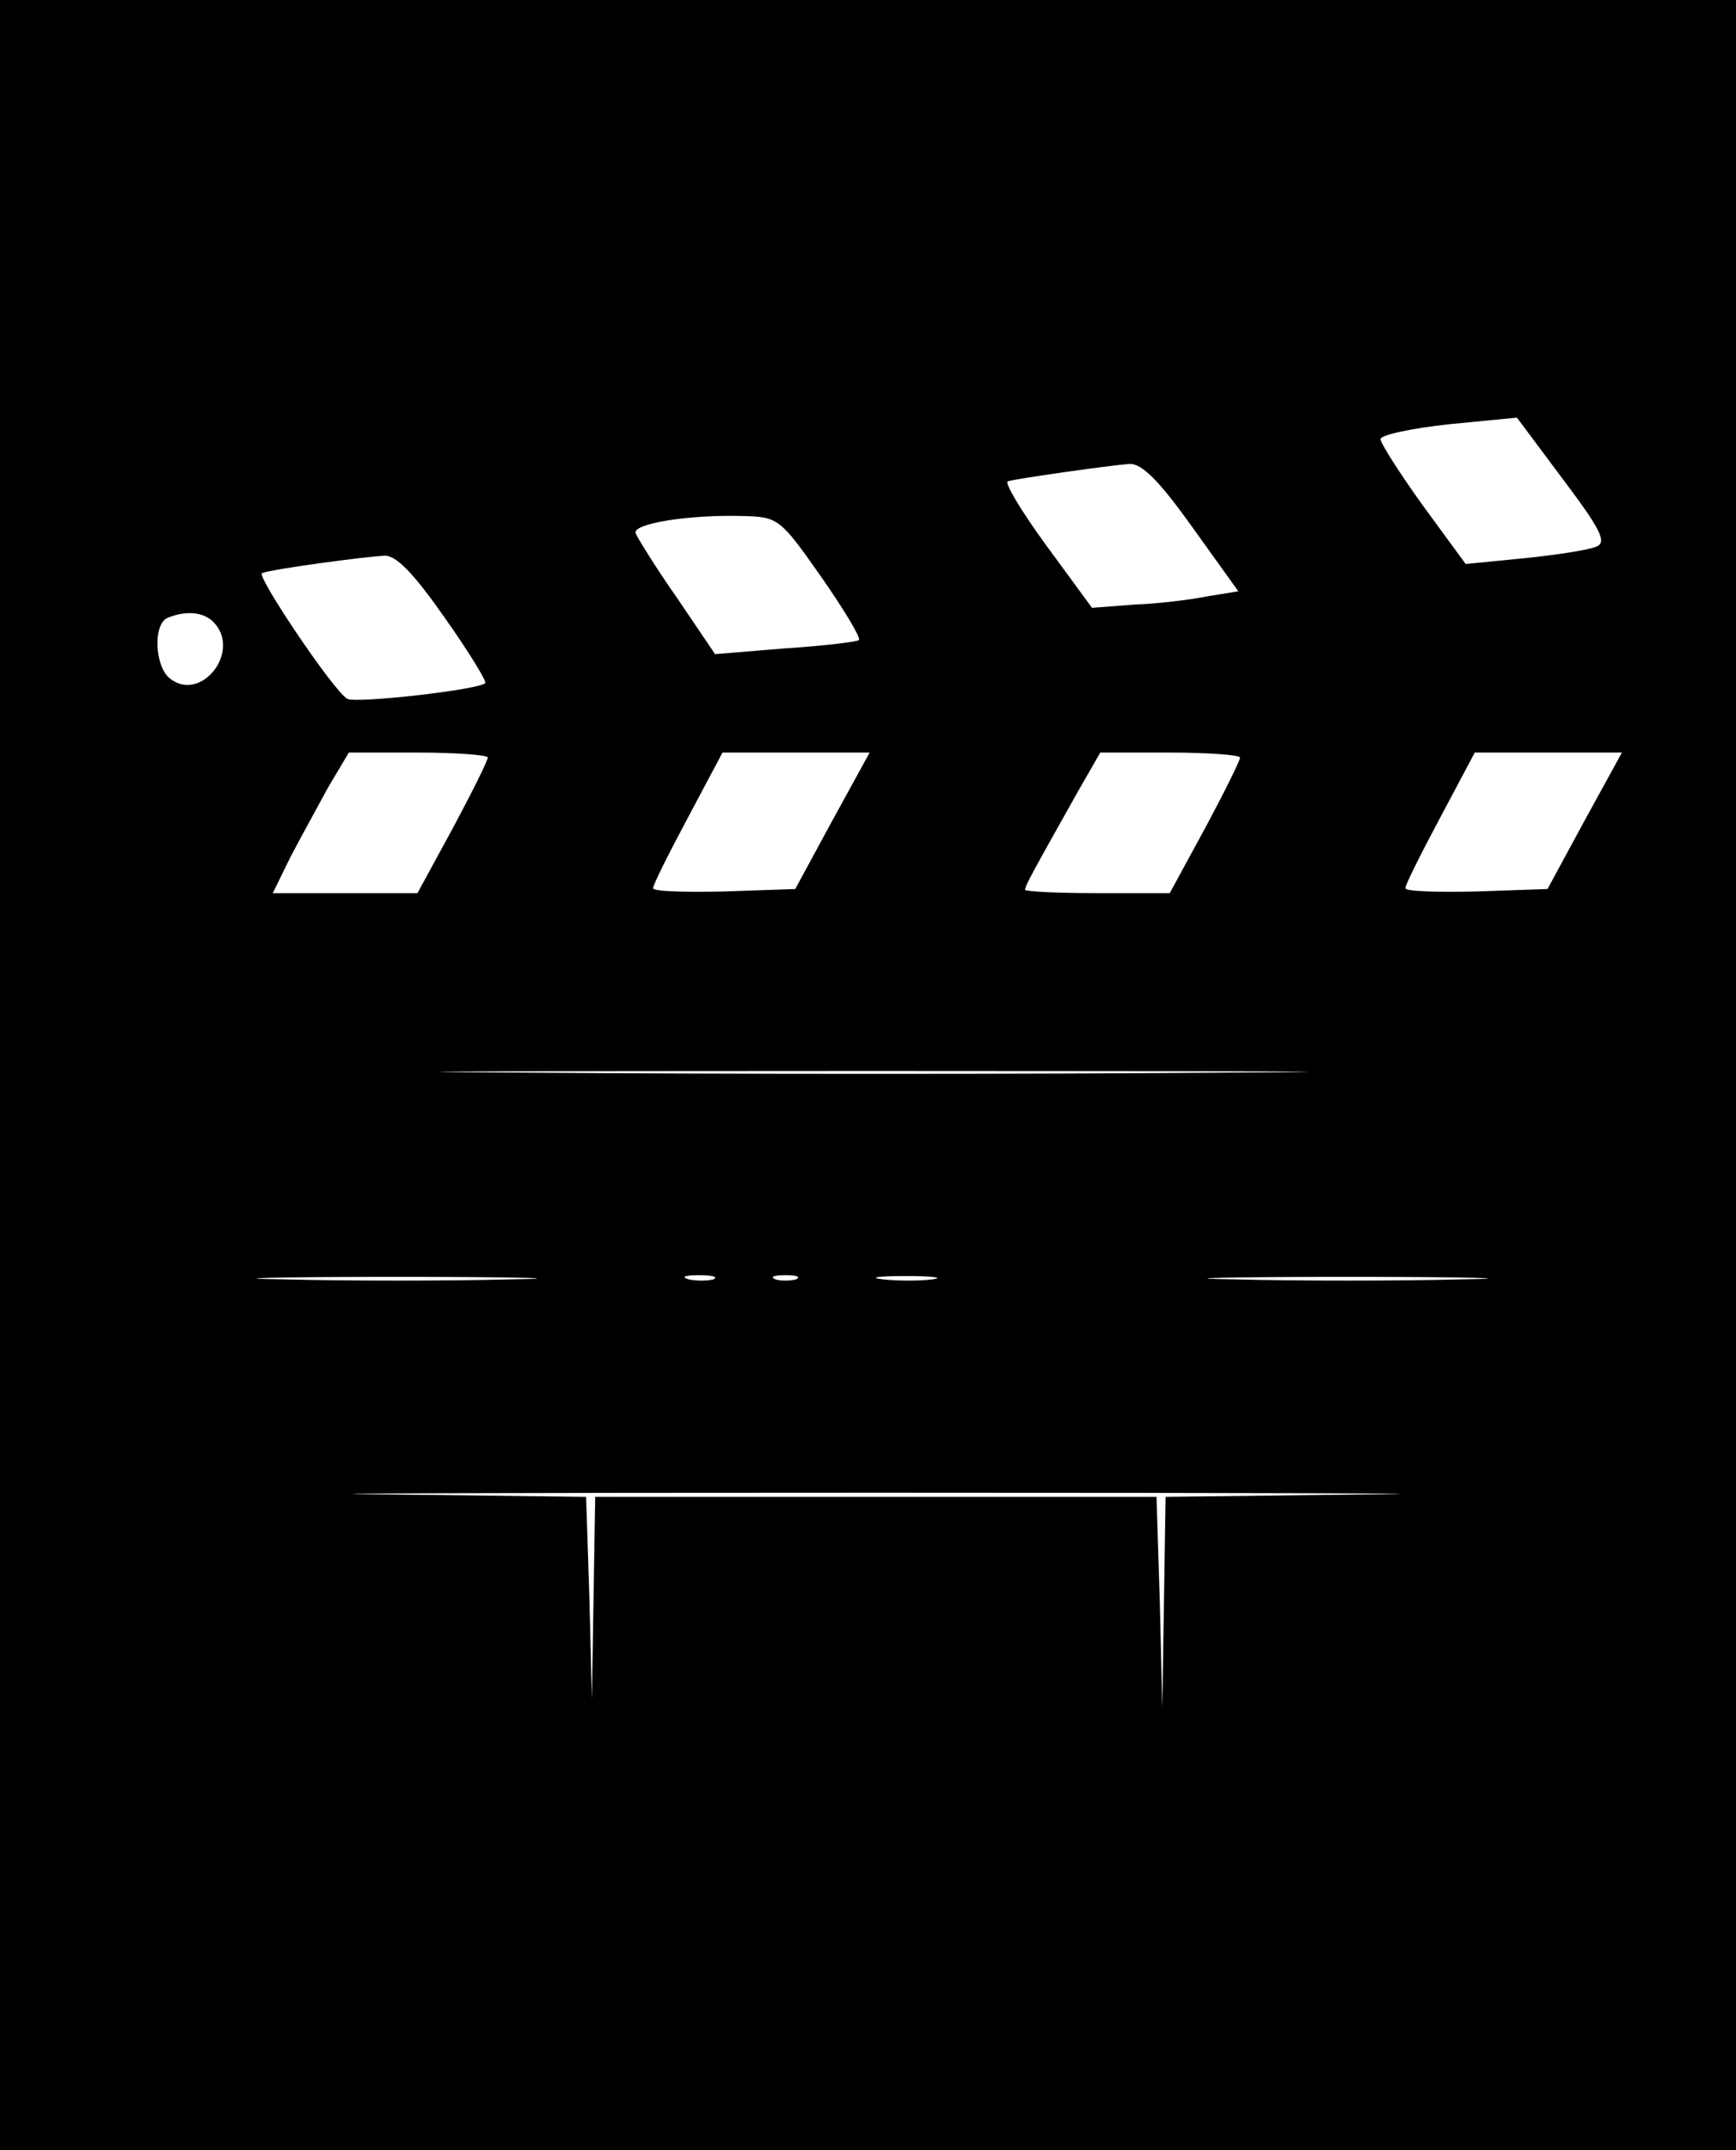 <?xml version="1.0" standalone="no"?>
<!DOCTYPE svg PUBLIC "-//W3C//DTD SVG 20010904//EN"
 "http://www.w3.org/TR/2001/REC-SVG-20010904/DTD/svg10.dtd">
<svg version="1.0" xmlns="http://www.w3.org/2000/svg"
 width="210pt" height="260pt" viewBox="0 0 210 260"
 preserveAspectRatio="xMidYMid meet">

<g transform="translate(0,260) scale(0.1,-0.1)"
fill="#000000" stroke="none">
<path d="M0 1300 l0 -1300 1050 0 1050 0 0 1300 0 1300 -1050 0 -1050 0 0
-1300z m1931 639 c-9 -4 -48 -10 -87 -14 l-71 -7 -52 71 c-28 39 -51 75 -51
80 0 5 37 13 83 18 l82 8 56 -75 c46 -61 53 -76 40 -81z m-489 24 l56 -78 -37
-6 c-20 -4 -59 -9 -88 -10 l-52 -4 -55 75 c-30 41 -51 76 -47 78 9 3 121 19
147 21 15 1 36 -20 76 -76z m-449 -60 c28 -40 49 -75 46 -77 -2 -2 -42 -7 -89
-10 l-85 -7 -46 68 c-26 37 -48 73 -50 78 -5 12 66 23 130 21 42 -1 45 -3 94
-73z m-455 -50 c29 -41 51 -77 49 -79 -7 -8 -157 -25 -167 -19 -17 10 -111
150 -103 152 13 5 125 20 148 21 14 1 36 -22 73 -75z m-280 -5 c35 -35 -15
-99 -53 -68 -18 15 -20 66 -2 73 22 9 43 7 55 -5z m332 -164 c0 -4 -19 -42
-42 -85 l-43 -79 -88 0 -87 0 21 43 c12 23 33 61 46 85 l25 42 84 0 c46 0 84
-3 84 -6z m417 -76 l-45 -83 -86 -3 c-47 -1 -86 0 -86 4 0 4 19 42 42 85 l42
79 89 0 89 0 -45 -82z m493 76 c0 -4 -19 -42 -42 -85 l-43 -79 -87 0 c-49 0
-88 2 -88 4 0 5 9 21 64 119 l27 47 84 0 c47 0 85 -3 85 -6z m417 -76 l-45
-83 -86 -3 c-47 -1 -86 0 -86 4 0 4 19 42 42 85 l42 79 89 0 89 0 -45 -82z
m-434 -305 c-232 -2 -614 -2 -850 0 -235 1 -45 2 422 2 468 0 660 -1 428 -2z
m-865 -250 c-76 -2 -200 -2 -275 0 -76 1 -14 3 137 3 151 0 213 -2 138 -3z
m245 0 c-7 -2 -21 -2 -30 0 -10 3 -4 5 12 5 17 0 24 -2 18 -5z m100 0 c-7 -2
-19 -2 -25 0 -7 3 -2 5 12 5 14 0 19 -2 13 -5z m165 0 c-15 -2 -42 -2 -60 0
-18 2 -6 4 27 4 33 0 48 -2 33 -4z m640 0 c-76 -2 -200 -2 -275 0 -76 1 -14 3
137 3 151 0 213 -2 138 -3z m-110 -260 l-248 -3 -2 -128 -2 -127 -3 128 -4
127 -339 0 -340 0 -2 -122 -2 -123 -3 122 -4 123 -247 3 c-136 1 133 2 598 2
465 0 734 -1 598 -2z"/>
</g>
</svg>

